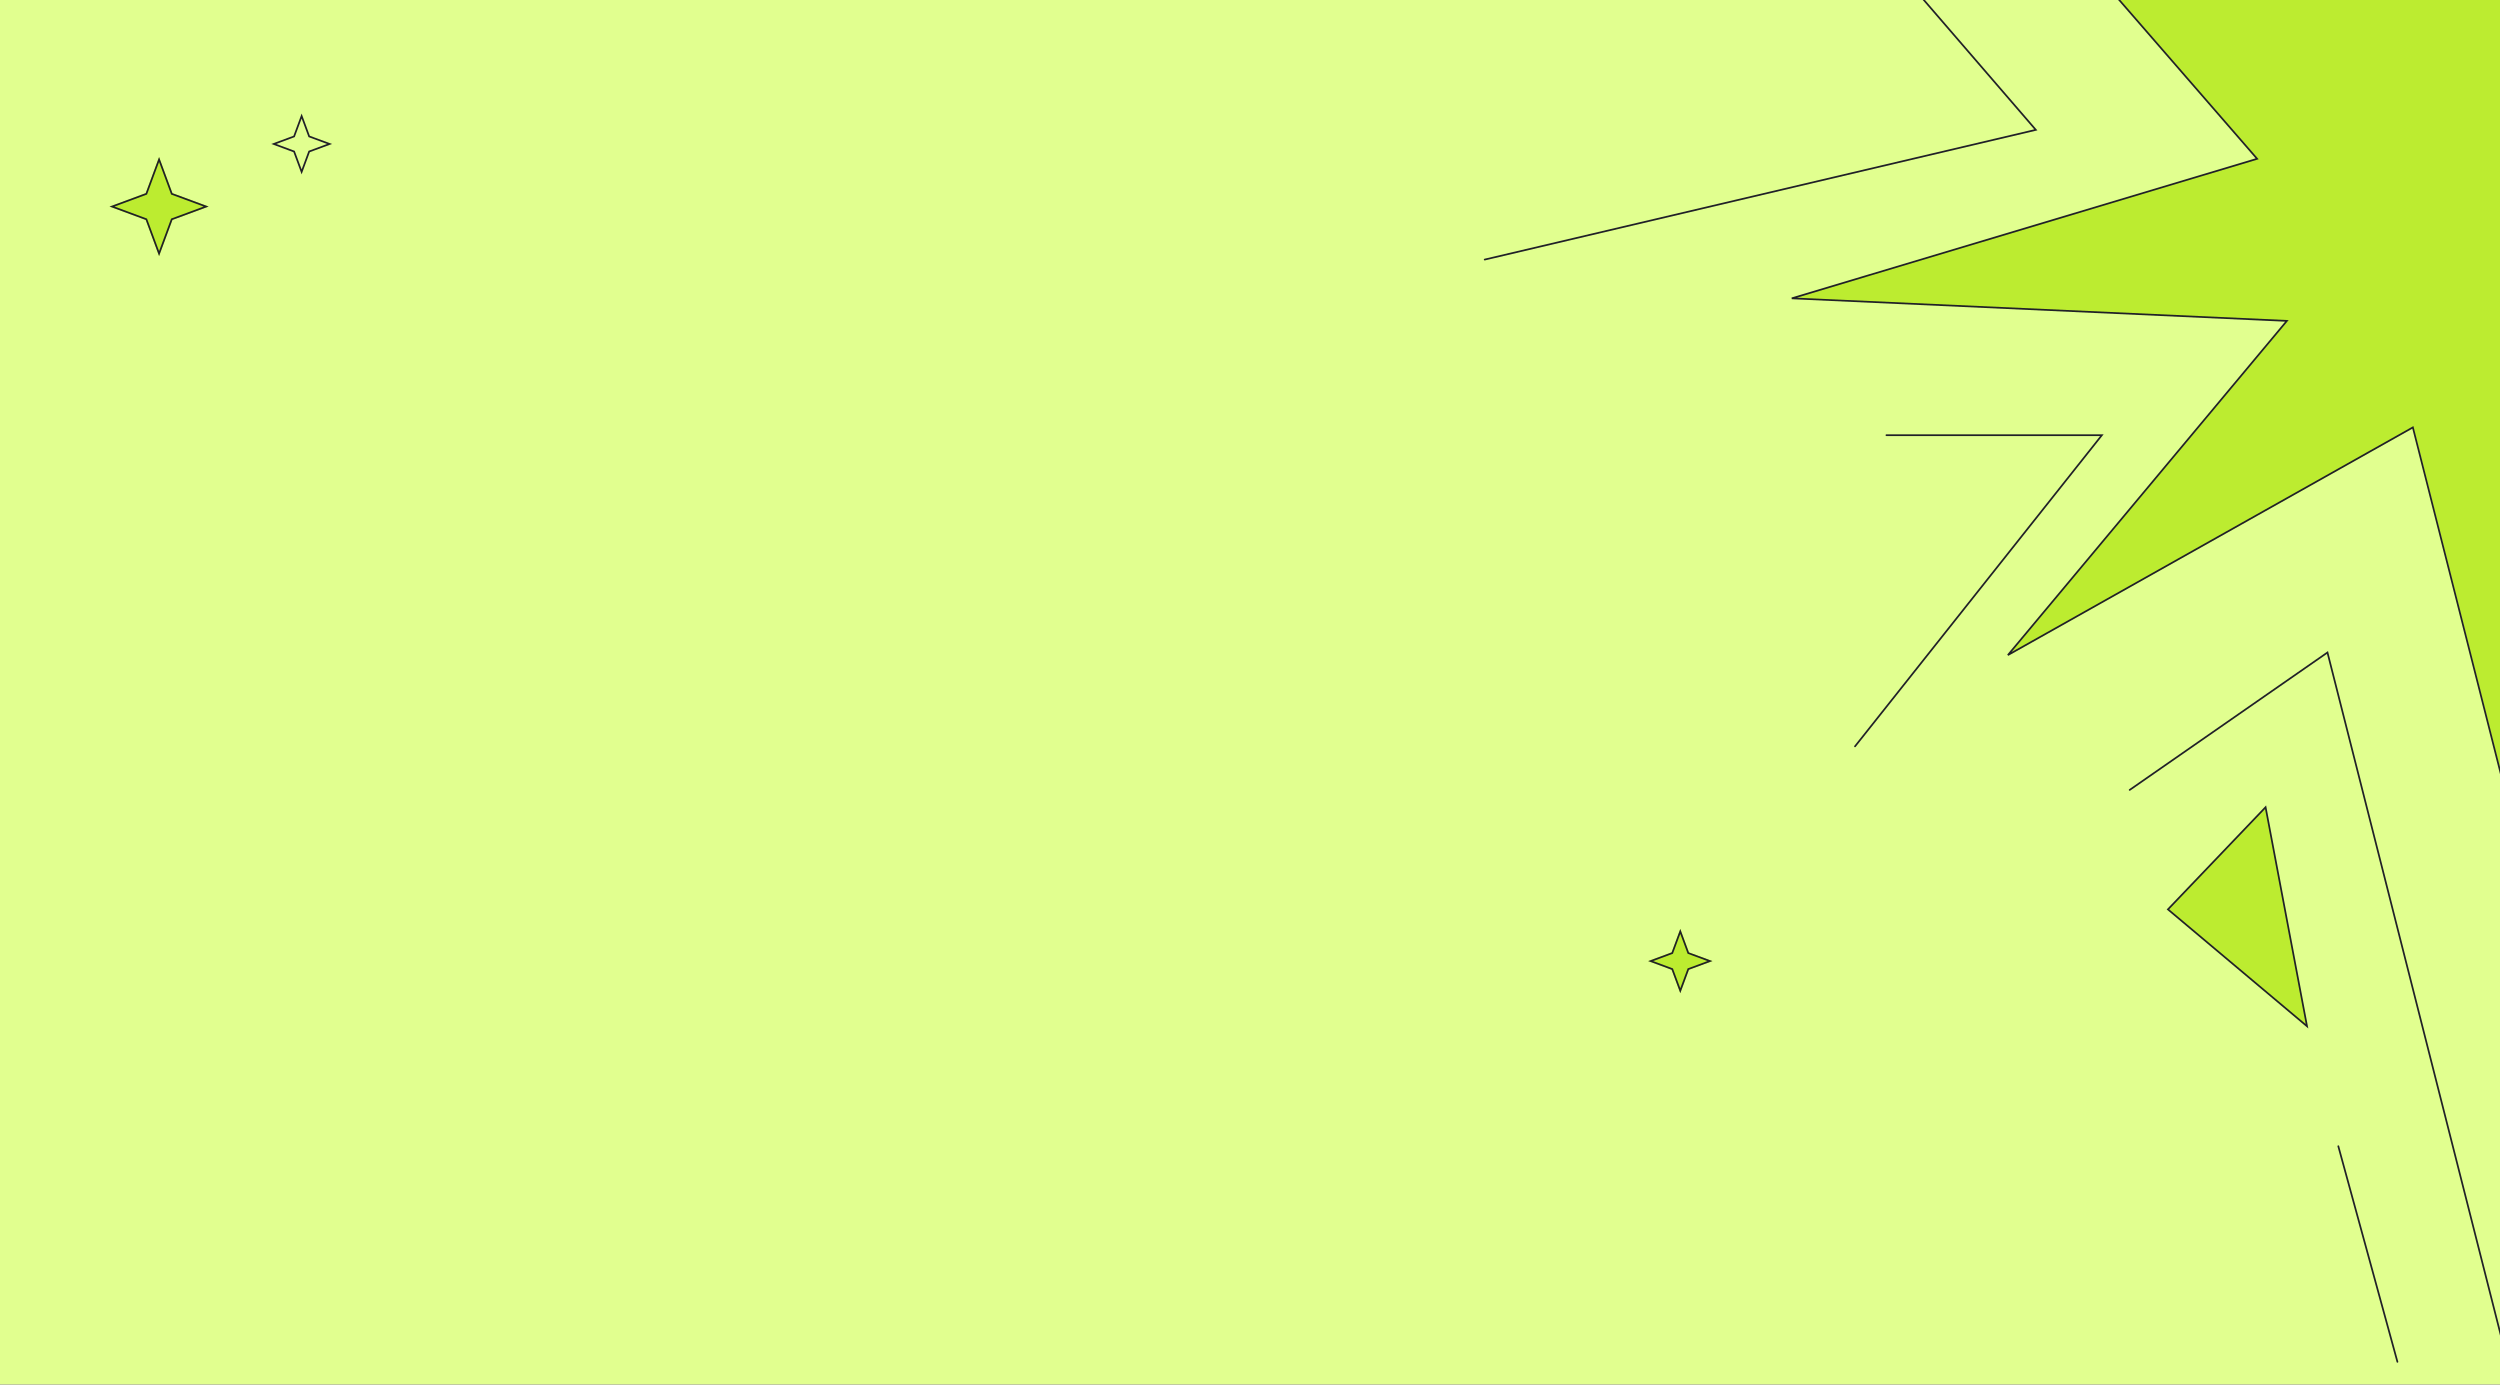 <svg xmlns="http://www.w3.org/2000/svg" viewBox="0 0 1438.00 796.46"><rect x="0" y="0" width="1438.00" height="796.46" fill="#808080" stroke="none"/><path fill="#E1FF8F" id="tSvg14f16020c24" y="333.457" width="1440" height="800" fill-opacity="1" title="Rectangle 1" stroke="none" stroke-opacity="1" d="M0 -3.683H1439.998V796.316H0Z" transform-origin="5719.999 5733.316" style=""/><path fill="none" stroke="#202027" fill-opacity="1" stroke-width="1" stroke-opacity="1" stroke-linecap="round" id="tSvgb8c4162829" title="Path 1" d="M1094.789 -13.69C1120.192 15.77 1145.595 45.23 1170.998 74.69C1065.332 99.563 959.665 124.436 853.999 149.31" style=""/><path fill="#BCEC30" stroke="none" fill-opacity="1" stroke-width="1" stroke-opacity="1" id="tSvgf82d09900f" fill-rule="nonzero" title="Path 2" d="M1562.049 44.745C1571.479 47.365 1833.889 158.304 1833.889 158.304C1741.086 168.264 1648.283 178.225 1555.479 188.185C1614.106 263.454 1672.733 338.724 1731.359 413.994C1648.709 362.578 1566.059 311.161 1483.409 259.744C1474.986 346.894 1466.563 434.044 1458.139 521.194C1434.843 429.418 1411.546 337.641 1388.25 245.864C1310.6 289.521 1232.95 333.178 1155.3 376.834C1208.793 312.758 1262.286 248.681 1315.78 184.605C1220.853 180.278 1125.927 175.951 1031 171.625C1120.223 144.871 1209.447 118.118 1298.67 91.365C1232.37 15.008 1166.07 -61.349 1099.77 -137.705C1192.983 -93.855 1286.196 -50.005 1379.41 -6.155C1400.74 -90.762 1422.07 -175.368 1443.4 -259.975C1452.979 -175.188 1462.56 -90.402 1472.139 -5.615C1557.043 -64.099 1641.946 -122.582 1726.849 -181.065C1671.916 -105.795 1616.983 -30.525 1562.049 44.745Z" style=""/><path fill="none" stroke="#202027" fill-opacity="1" stroke-width="1" stroke-opacity="1" id="tSvg180d4f358d4" title="Path 3" d="M1833.517 158.28C1740.714 168.24 1647.911 178.2 1555.108 188.16C1613.734 263.43 1672.361 338.699 1730.988 413.969C1648.338 362.553 1565.688 311.136 1483.038 259.719C1474.615 346.869 1466.191 434.019 1457.768 521.169C1434.471 429.393 1411.175 337.616 1387.878 245.839C1310.228 289.496 1232.578 333.153 1154.928 376.809C1208.422 312.733 1261.915 248.656 1315.408 184.58C1220.482 180.253 1125.555 175.926 1030.629 171.6C1119.852 144.846 1209.075 118.093 1298.298 91.34C1231.998 14.983 1165.698 -61.373 1099.399 -137.73C1192.612 -93.88 1285.825 -50.03 1379.038 -6.18C1400.368 -90.787 1421.698 -175.393 1443.028 -260C1452.608 -175.213 1462.188 -90.427 1471.768 -5.64C1556.671 -64.123 1641.574 -122.607 1726.478 -181.09C1671.544 -105.82 1616.611 -30.55 1561.678 44.72C1571.108 47.34 1833.517 158.28 1833.517 158.28Z" style=""/><path fill="none" stroke="#202027" fill-opacity="1" stroke-width="1" stroke-opacity="1" stroke-linecap="round" id="tSvg5e4d7b0ce0" title="Path 4" d="M1085.069 250.31C1126.378 250.31 1167.688 250.31 1208.998 250.31C1161.665 309.976 1114.332 369.643 1066.998 429.309" style=""/><path fill="none" stroke="#202027" fill-opacity="1" stroke-width="1" stroke-opacity="1" stroke-linecap="round" id="tSvg17d765ba8af" title="Path 5" d="M1224.998 454.359C1262.918 428.009 1300.838 401.659 1338.758 375.309C1374.131 514.646 1409.505 653.982 1444.878 793.319" style=""/><path fill="#BCEC30" stroke="none" fill-opacity="1" stroke-width="1" stroke-opacity="1" id="tSvgaa98499981" fill-rule="nonzero" title="Path 6" d="M1303.158 464.309C1284.438 483.899 1265.718 503.489 1246.998 523.079C1273.665 545.489 1300.332 567.899 1326.998 590.309C1319.052 548.309 1311.105 506.309 1303.158 464.309Z" style=""/><path fill="none" stroke="#202027" fill-opacity="1" stroke-width="1" stroke-opacity="1" id="tSvg208992a858" title="Path 7" d="M1303.158 464.309C1311.105 506.309 1319.052 548.309 1326.998 590.309C1300.332 567.899 1273.665 545.489 1246.998 523.079C1265.718 503.489 1284.438 483.899 1303.158 464.309Z" style=""/><path fill="none" stroke="#202027" fill-opacity="1" stroke-width="1" stroke-opacity="1" stroke-linecap="round" id="tSvgca9f693876" title="Path 8" d="M1344.998 659.309C1356.331 700.646 1367.665 741.982 1378.998 783.319" style=""/><path fill="#BCEC30" stroke="none" fill-opacity="1" stroke-width="1" stroke-opacity="1" fill-rule="evenodd" id="tSvg903e9ff3c" title="Path 9" d="M91.5 90.31C88.933 97.243 86.367 104.176 83.8 111.11C76.867 113.676 69.933 116.243 63 118.81C69.933 121.376 76.867 123.943 83.8 126.51C86.367 133.443 88.933 140.376 91.5 147.31C94.063 140.376 96.626 133.443 99.19 126.51C106.126 123.943 113.063 121.376 120 118.81C113.063 116.243 106.126 113.676 99.19 111.11C96.626 104.176 94.063 97.243 91.5 90.31Z" style=""/><path fill="#202027" stroke="none" fill-opacity="1" stroke-width="1" stroke-opacity="1" fill-rule="evenodd" id="tSvgdf878c2c7d" title="Path 10" d="M83.8 111.11C76.867 113.676 69.933 116.243 63 118.81C69.933 121.376 76.867 123.943 83.8 126.51C86.367 133.443 88.933 140.376 91.5 147.31C94.063 140.376 96.626 133.443 99.19 126.51C106.126 123.943 113.063 121.376 120 118.81C113.063 116.243 106.126 113.676 99.19 111.11C96.626 104.176 94.063 97.243 91.5 90.31C88.933 97.243 86.367 104.176 83.8 111.11ZM91.5 93.19C89.193 99.423 86.886 105.656 84.58 111.89C78.347 114.196 72.113 116.503 65.88 118.81C72.113 121.116 78.347 123.423 84.58 125.73C86.886 131.963 89.193 138.196 91.5 144.43C93.803 138.196 96.106 131.963 98.41 125.73C104.643 123.423 110.876 121.116 117.11 118.81C110.876 116.503 104.643 114.196 98.41 111.89C96.106 105.656 93.803 99.423 91.5 93.19Z" style=""/><path fill="#BCEC30" stroke="none" fill-opacity="1" stroke-width="1" stroke-opacity="1" fill-rule="evenodd" id="tSvg191128d7b83" title="Path 11" d="M966.499 534.309C964.832 538.812 963.165 543.316 961.499 547.819C956.999 549.482 952.499 551.146 947.999 552.809C952.499 554.476 956.999 556.142 961.499 557.809C963.165 562.309 964.832 566.809 966.499 571.309C968.162 566.809 969.825 562.309 971.489 557.809C975.992 556.142 980.495 554.476 984.999 552.809C980.495 551.146 975.992 549.482 971.489 547.819C969.825 543.316 968.162 538.812 966.499 534.309Z" style=""/><path fill="#202027" stroke="none" fill-opacity="1" stroke-width="1" stroke-opacity="1" fill-rule="evenodd" id="tSvge428280625" title="Path 12" d="M961.499 547.819C956.999 549.482 952.499 551.146 947.999 552.809C952.499 554.476 956.999 556.142 961.499 557.809C963.165 562.309 964.832 566.809 966.499 571.309C968.162 566.809 969.825 562.309 971.489 557.809C975.992 556.142 980.495 554.476 984.999 552.809C980.495 551.146 975.992 549.482 971.489 547.819C969.825 543.316 968.162 538.812 966.499 534.309C964.832 538.812 963.165 543.316 961.499 547.819ZM966.499 537.189C965.092 540.989 963.685 544.789 962.279 548.589C958.479 549.996 954.679 551.402 950.879 552.809C954.679 554.216 958.479 555.622 962.279 557.029C963.685 560.829 965.092 564.629 966.499 568.429C967.902 564.629 969.305 560.829 970.709 557.029C974.509 555.622 978.309 554.216 982.109 552.809C978.309 551.402 974.509 549.996 970.709 548.589C969.305 544.789 967.902 540.989 966.499 537.189Z" style=""/><path fill="#202027" stroke="none" fill-opacity="1" stroke-width="1" stroke-opacity="1" fill-rule="evenodd" id="tSvg122baa58f0e" title="Path 13" d="M168.77 78.09C164.513 79.663 160.256 81.236 156 82.81C160.256 84.386 164.513 85.963 168.77 87.54C170.346 91.796 171.923 96.053 173.5 100.31C175.073 96.053 176.646 91.796 178.22 87.54C182.48 85.963 186.74 84.386 191 82.81C186.74 81.236 182.48 79.663 178.22 78.09C176.646 73.83 175.073 69.57 173.5 65.31C171.923 69.57 170.346 73.83 168.77 78.09ZM173.5 68.19C172.183 71.746 170.866 75.303 169.55 78.86C165.993 80.176 162.436 81.493 158.88 82.81C162.436 84.126 165.993 85.443 169.55 86.76C170.866 90.316 172.183 93.873 173.5 97.43C174.813 93.873 176.126 90.316 177.44 86.76C180.996 85.443 184.553 84.126 188.11 82.81C184.553 81.493 180.996 80.176 177.44 78.86C176.126 75.303 174.813 71.746 173.5 68.19Z" style=""/></svg>